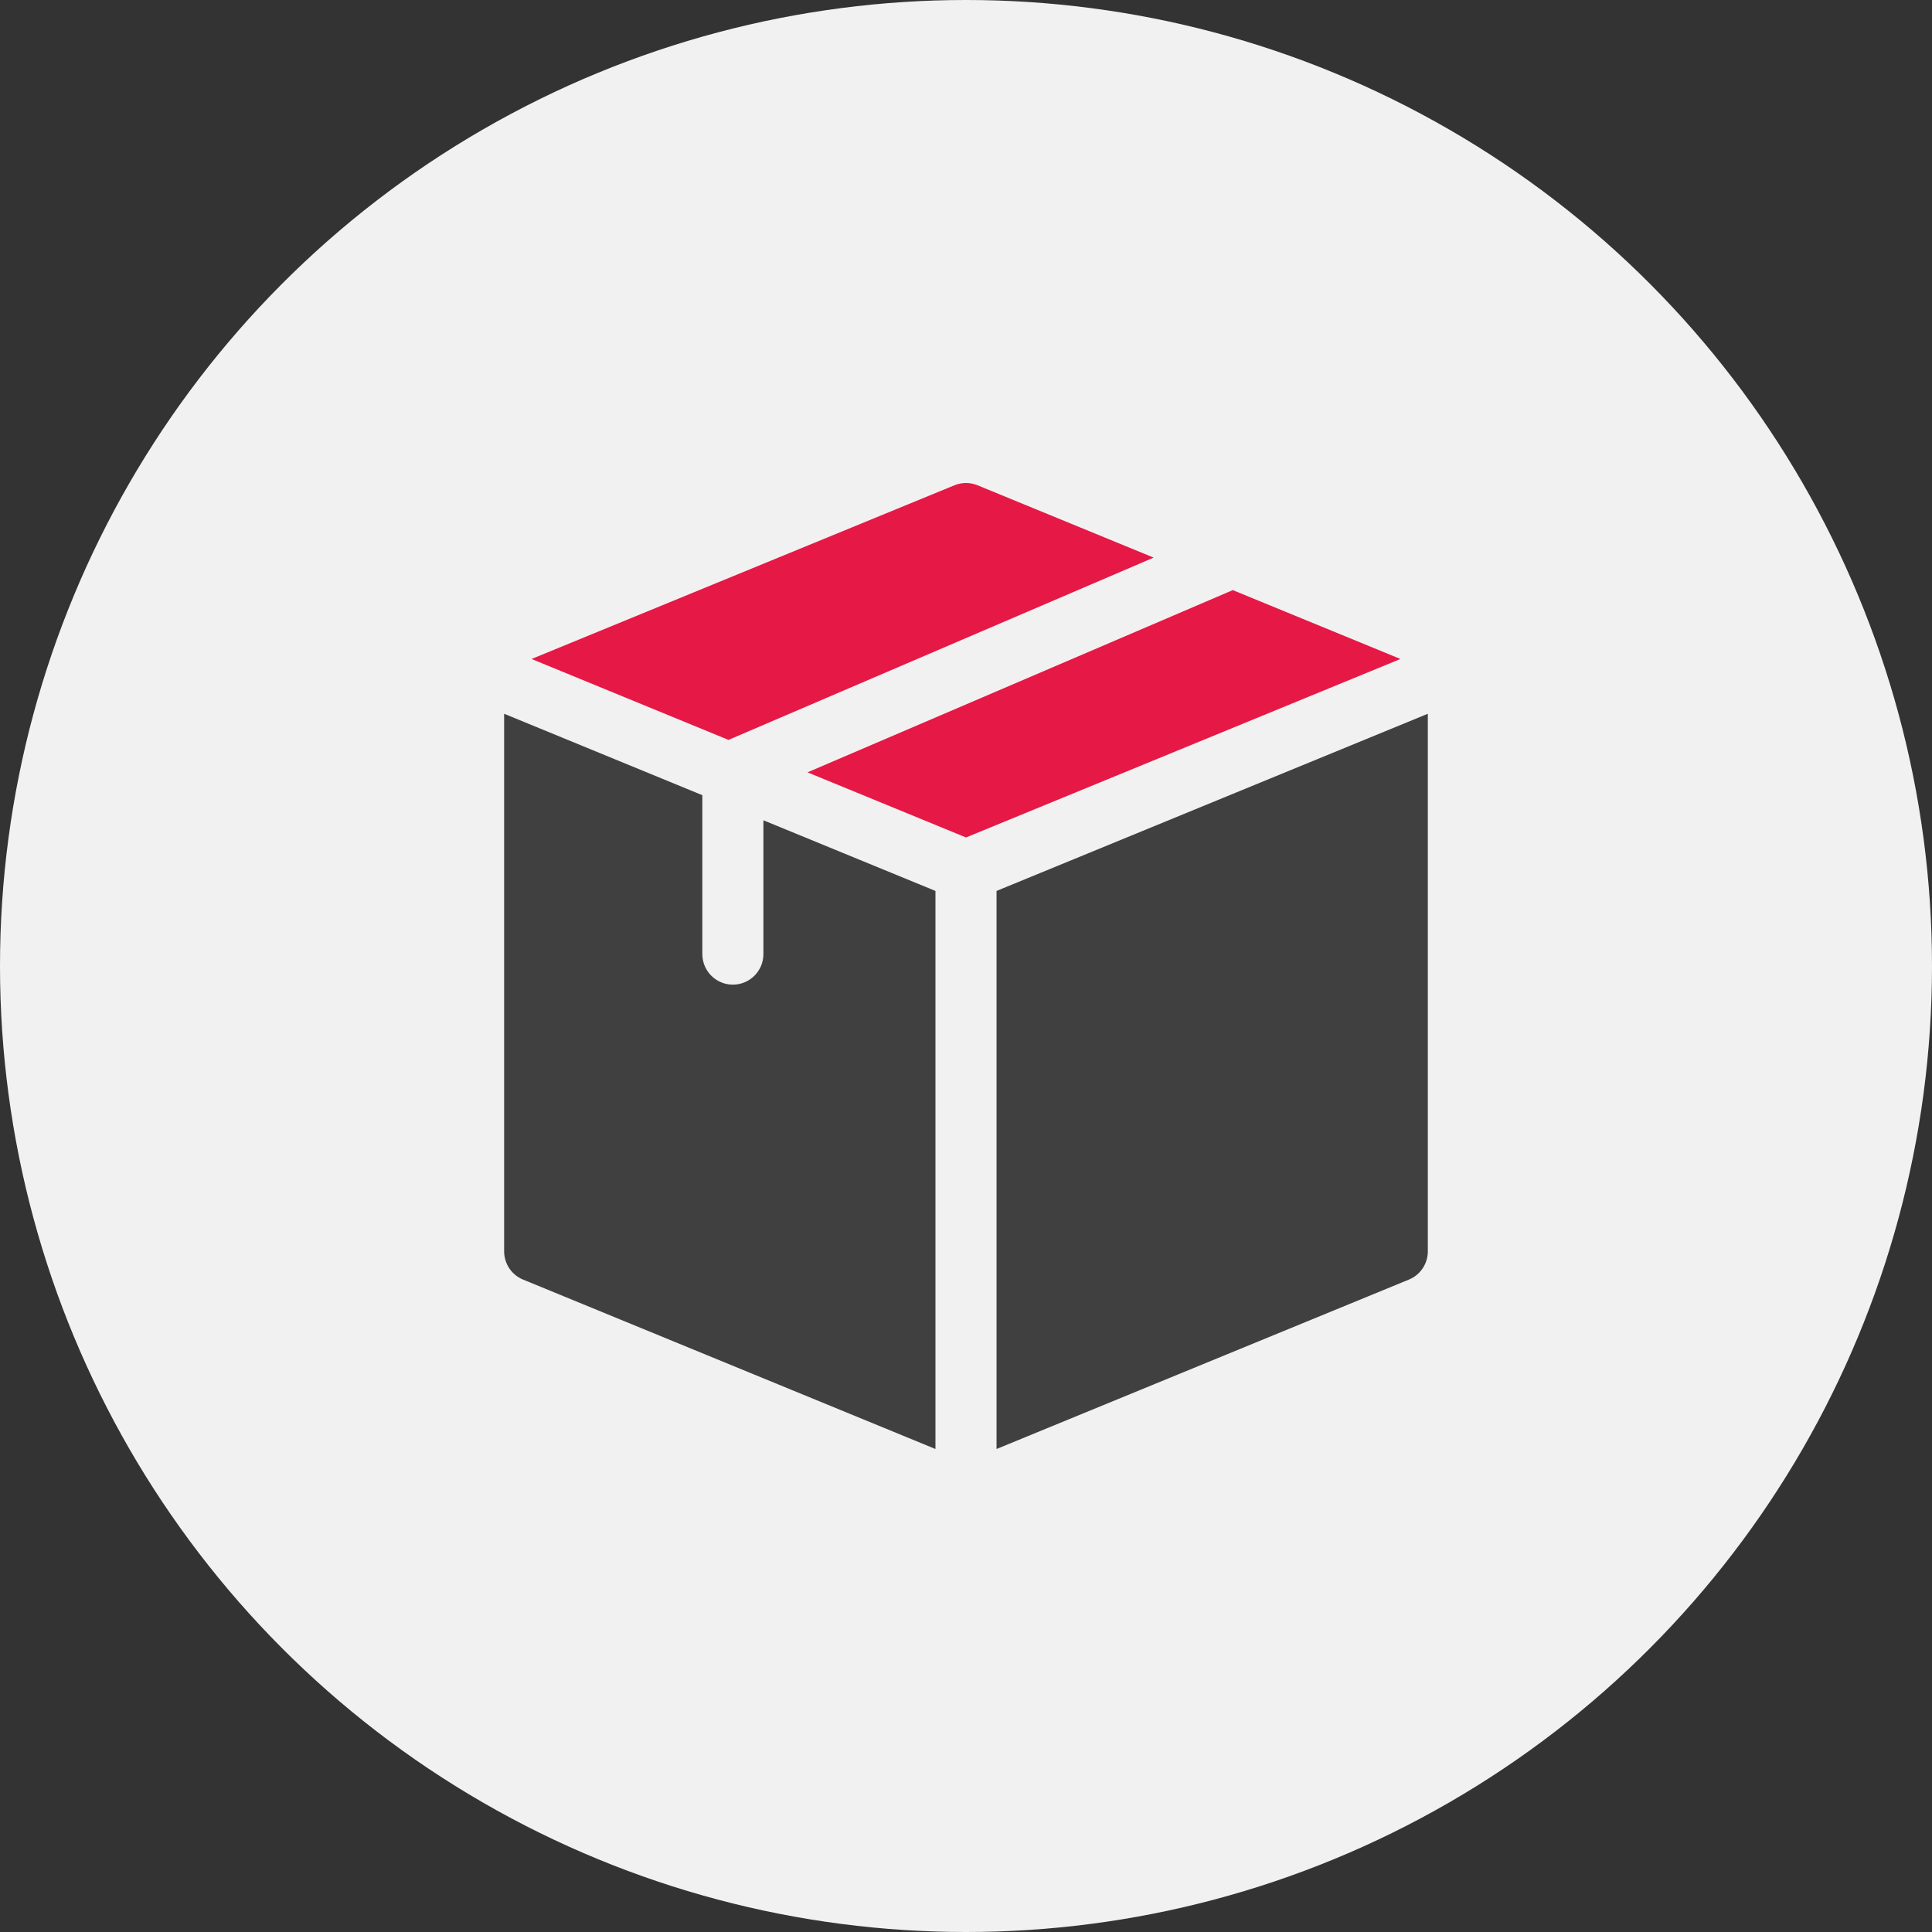 <svg width="68" height="68" viewBox="0 0 68 68" fill="none" xmlns="http://www.w3.org/2000/svg">
<rect x="0" y="0" width="68" height="68" fill="#333333" stroke="none"/>
<circle cx="34" cy="34" r="34" fill="#F1F1F1"/>
<g clip-path="url(#clip0_57_529)">
<path d="M25.64 26.042L40.604 19.626L34.408 17.081C34.147 16.973 33.853 16.973 33.591 17.081L18.709 23.194L25.64 26.042Z" fill="#E61845"/>
<path d="M43.39 20.77L28.421 27.184L34 29.476L49.291 23.194L43.39 20.77Z" fill="#E61845"/>
<path d="M32.925 31.358L26.869 28.871V33.581C26.869 34.175 26.388 34.656 25.794 34.656C25.201 34.656 24.72 34.175 24.72 33.581V27.988L17.744 25.122V44.043C17.744 44.479 18.007 44.872 18.41 45.037L32.925 51V31.358Z" fill="#404040"/>
<path d="M35.075 31.358V51L49.589 45.037C49.992 44.872 50.255 44.479 50.255 44.043C50.255 43.32 50.255 25.914 50.255 25.122L35.075 31.358Z" fill="#404040"/>
</g>
<defs>
<clipPath id="clip0_57_529">
<rect width="34" height="34" fill="white" transform="translate(17 17)"/>
</clipPath>
</defs>
</svg>
